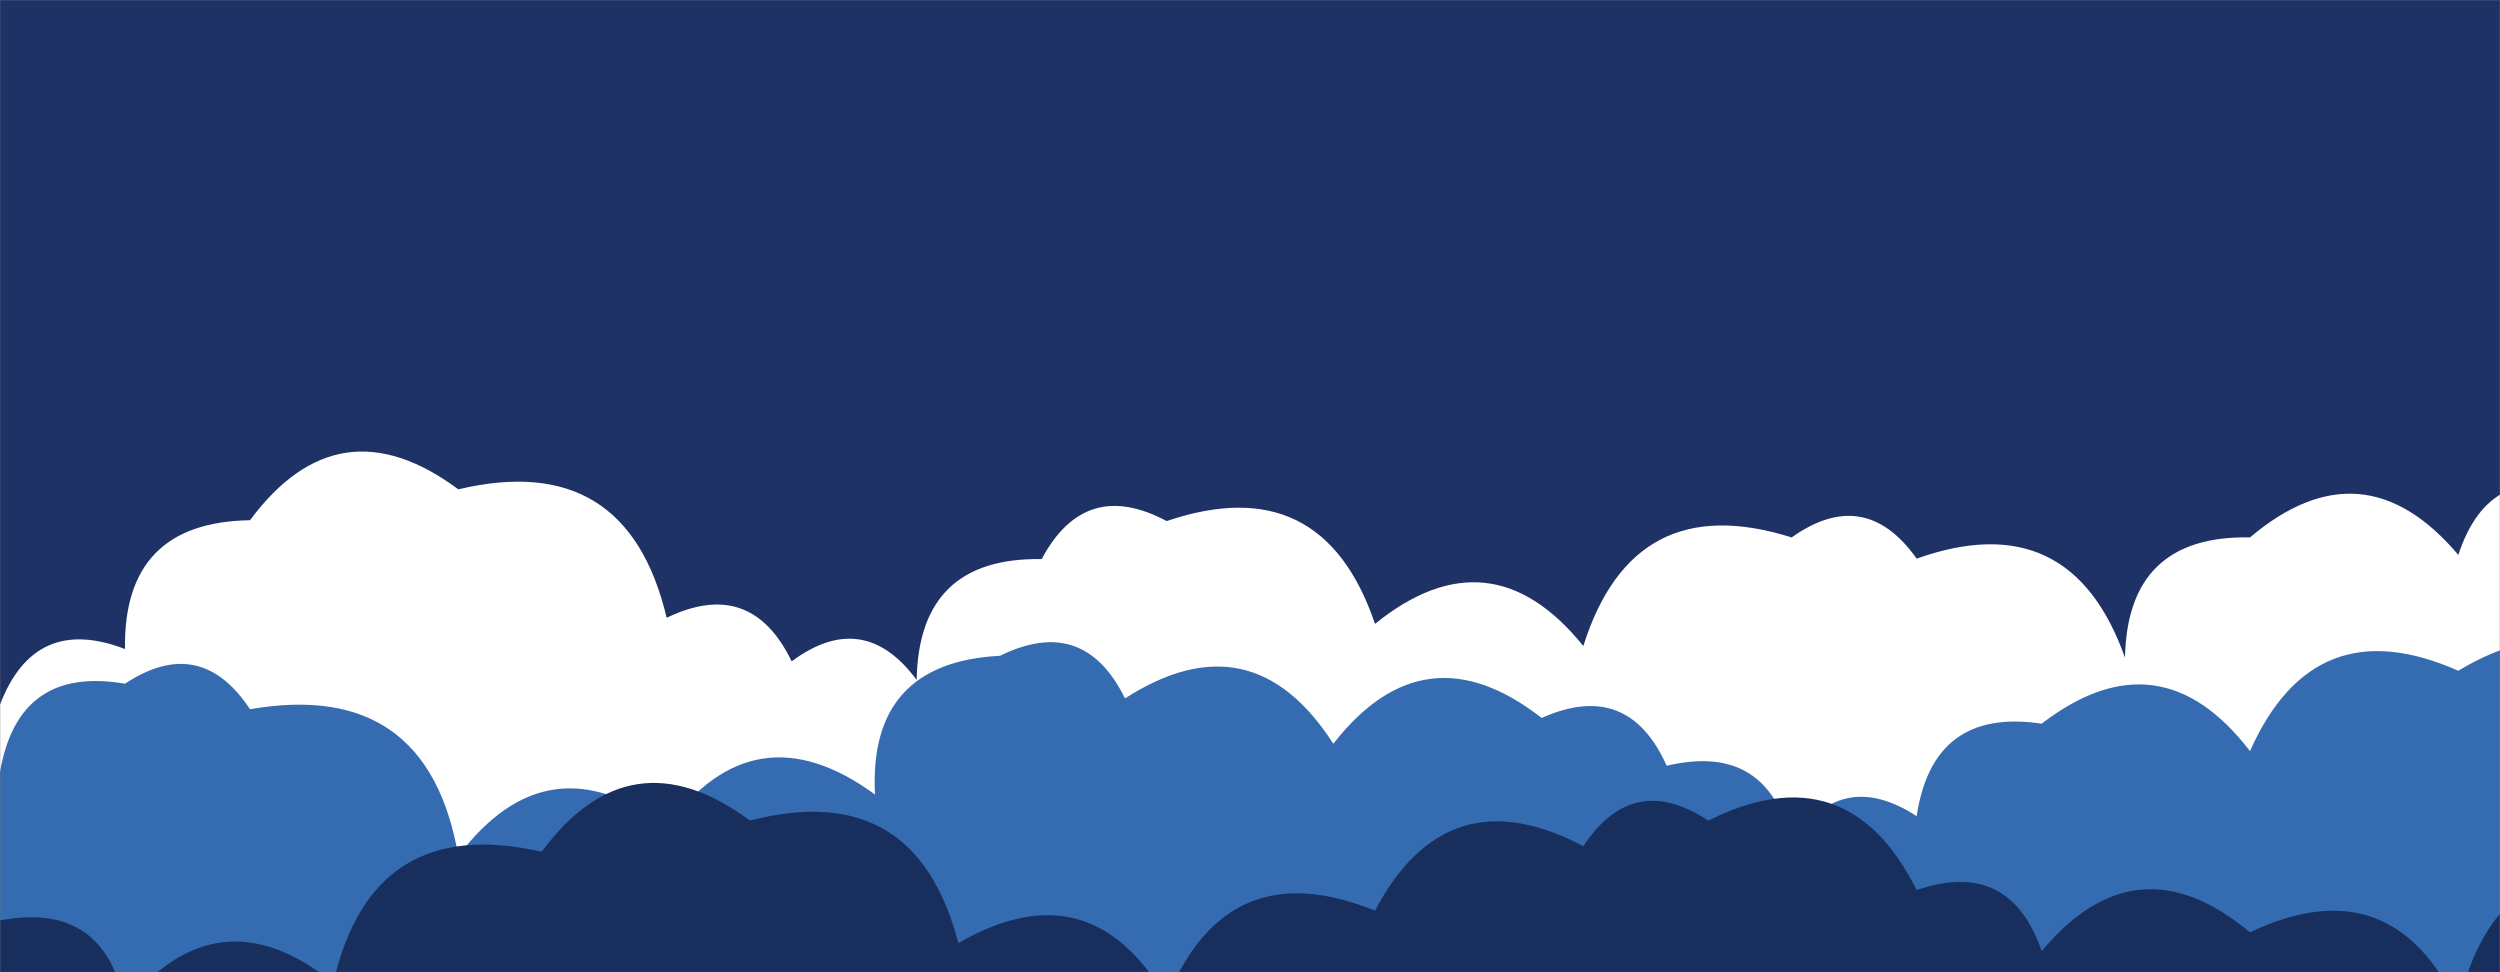 <svg xmlns="http://www.w3.org/2000/svg" version="1.1" xmlns:xlink="http://www.w3.org/1999/xlink" xmlns:svgjs="http://svgjs.dev/svgjs" width="1440" height="560" preserveAspectRatio="none" viewBox="0 0 1440 560"><rect x="0" y="0" width="1440" height="560" fill="#808080" stroke="none"/><g mask="url(&quot;#SvgjsMask1010&quot;)" fill="none"><rect width="1440" height="560" x="0" y="0" fill="#1e3266"></rect><path d="M1488 560L0 560 L0 405.83Q20 353.83, 72 373.84Q70.91 300.75, 144 299.66Q195.09 230.75, 264 281.85Q361 258.86, 384 355.86Q432.54 332.4, 456 380.94Q497.35 350.29, 528 391.65Q529.2 320.85, 600 322.04Q625.05 275.09, 672 300.13Q761.61 269.74, 792 359.35Q858.38 305.73, 912 372.1Q940.73 280.83, 1032 309.55Q1074.11 279.66, 1104 321.77Q1192.52 290.29, 1224 378.81Q1225.37 308.18, 1296 309.54Q1361.05 254.59, 1416 319.63Q1433.71 265.34, 1488 283.05z" fill="rgba(255, 255, 255, 1)"></path><path d="M1536 560L0 560 L0 444.65Q10.59 383.24, 72 393.82Q115.34 365.16, 144 408.51Q246.26 390.77, 264 493.04Q315.64 424.68, 384 476.32Q434.66 406.98, 504 457.64Q500.05 381.69, 576 377.73Q624.27 354, 648 402.28Q721.07 355.35, 768 428.41Q820.57 360.98, 888 413.54Q937.77 391.31, 960 441.08Q1018.16 427.25, 1032 485.41Q1060.35 441.76, 1104 470.11Q1113.36 407.47, 1176 416.83Q1243.91 364.74, 1296 432.65Q1332.86 349.5, 1416 386.36Q1490.7 341.06, 1536 415.76z" fill="rgba(53, 108, 177, 1)"></path><path d="M1536 560L0 560 L0 530.16Q60.6 518.76, 72 579.36Q125.33 512.69, 192 566.03Q214.3 468.33, 312 490.62Q363.01 421.63, 432 472.65Q527.29 447.94, 552 543.22Q628.08 499.3, 672 575.37Q706.57 489.94, 792 524.52Q833.44 445.96, 912 487.4Q940.63 444.03, 984 472.67Q1064 432.67, 1104 512.67Q1157.61 494.28, 1176 547.89Q1230.55 482.44, 1296 537Q1377.38 498.38, 1416 579.77Q1437.66 481.43, 1536 503.09z" fill="rgba(24, 47, 93, 1)"></path></g><defs><mask id="SvgjsMask1010"><rect width="1440" height="560" fill="#ffffff"></rect></mask></defs></svg>